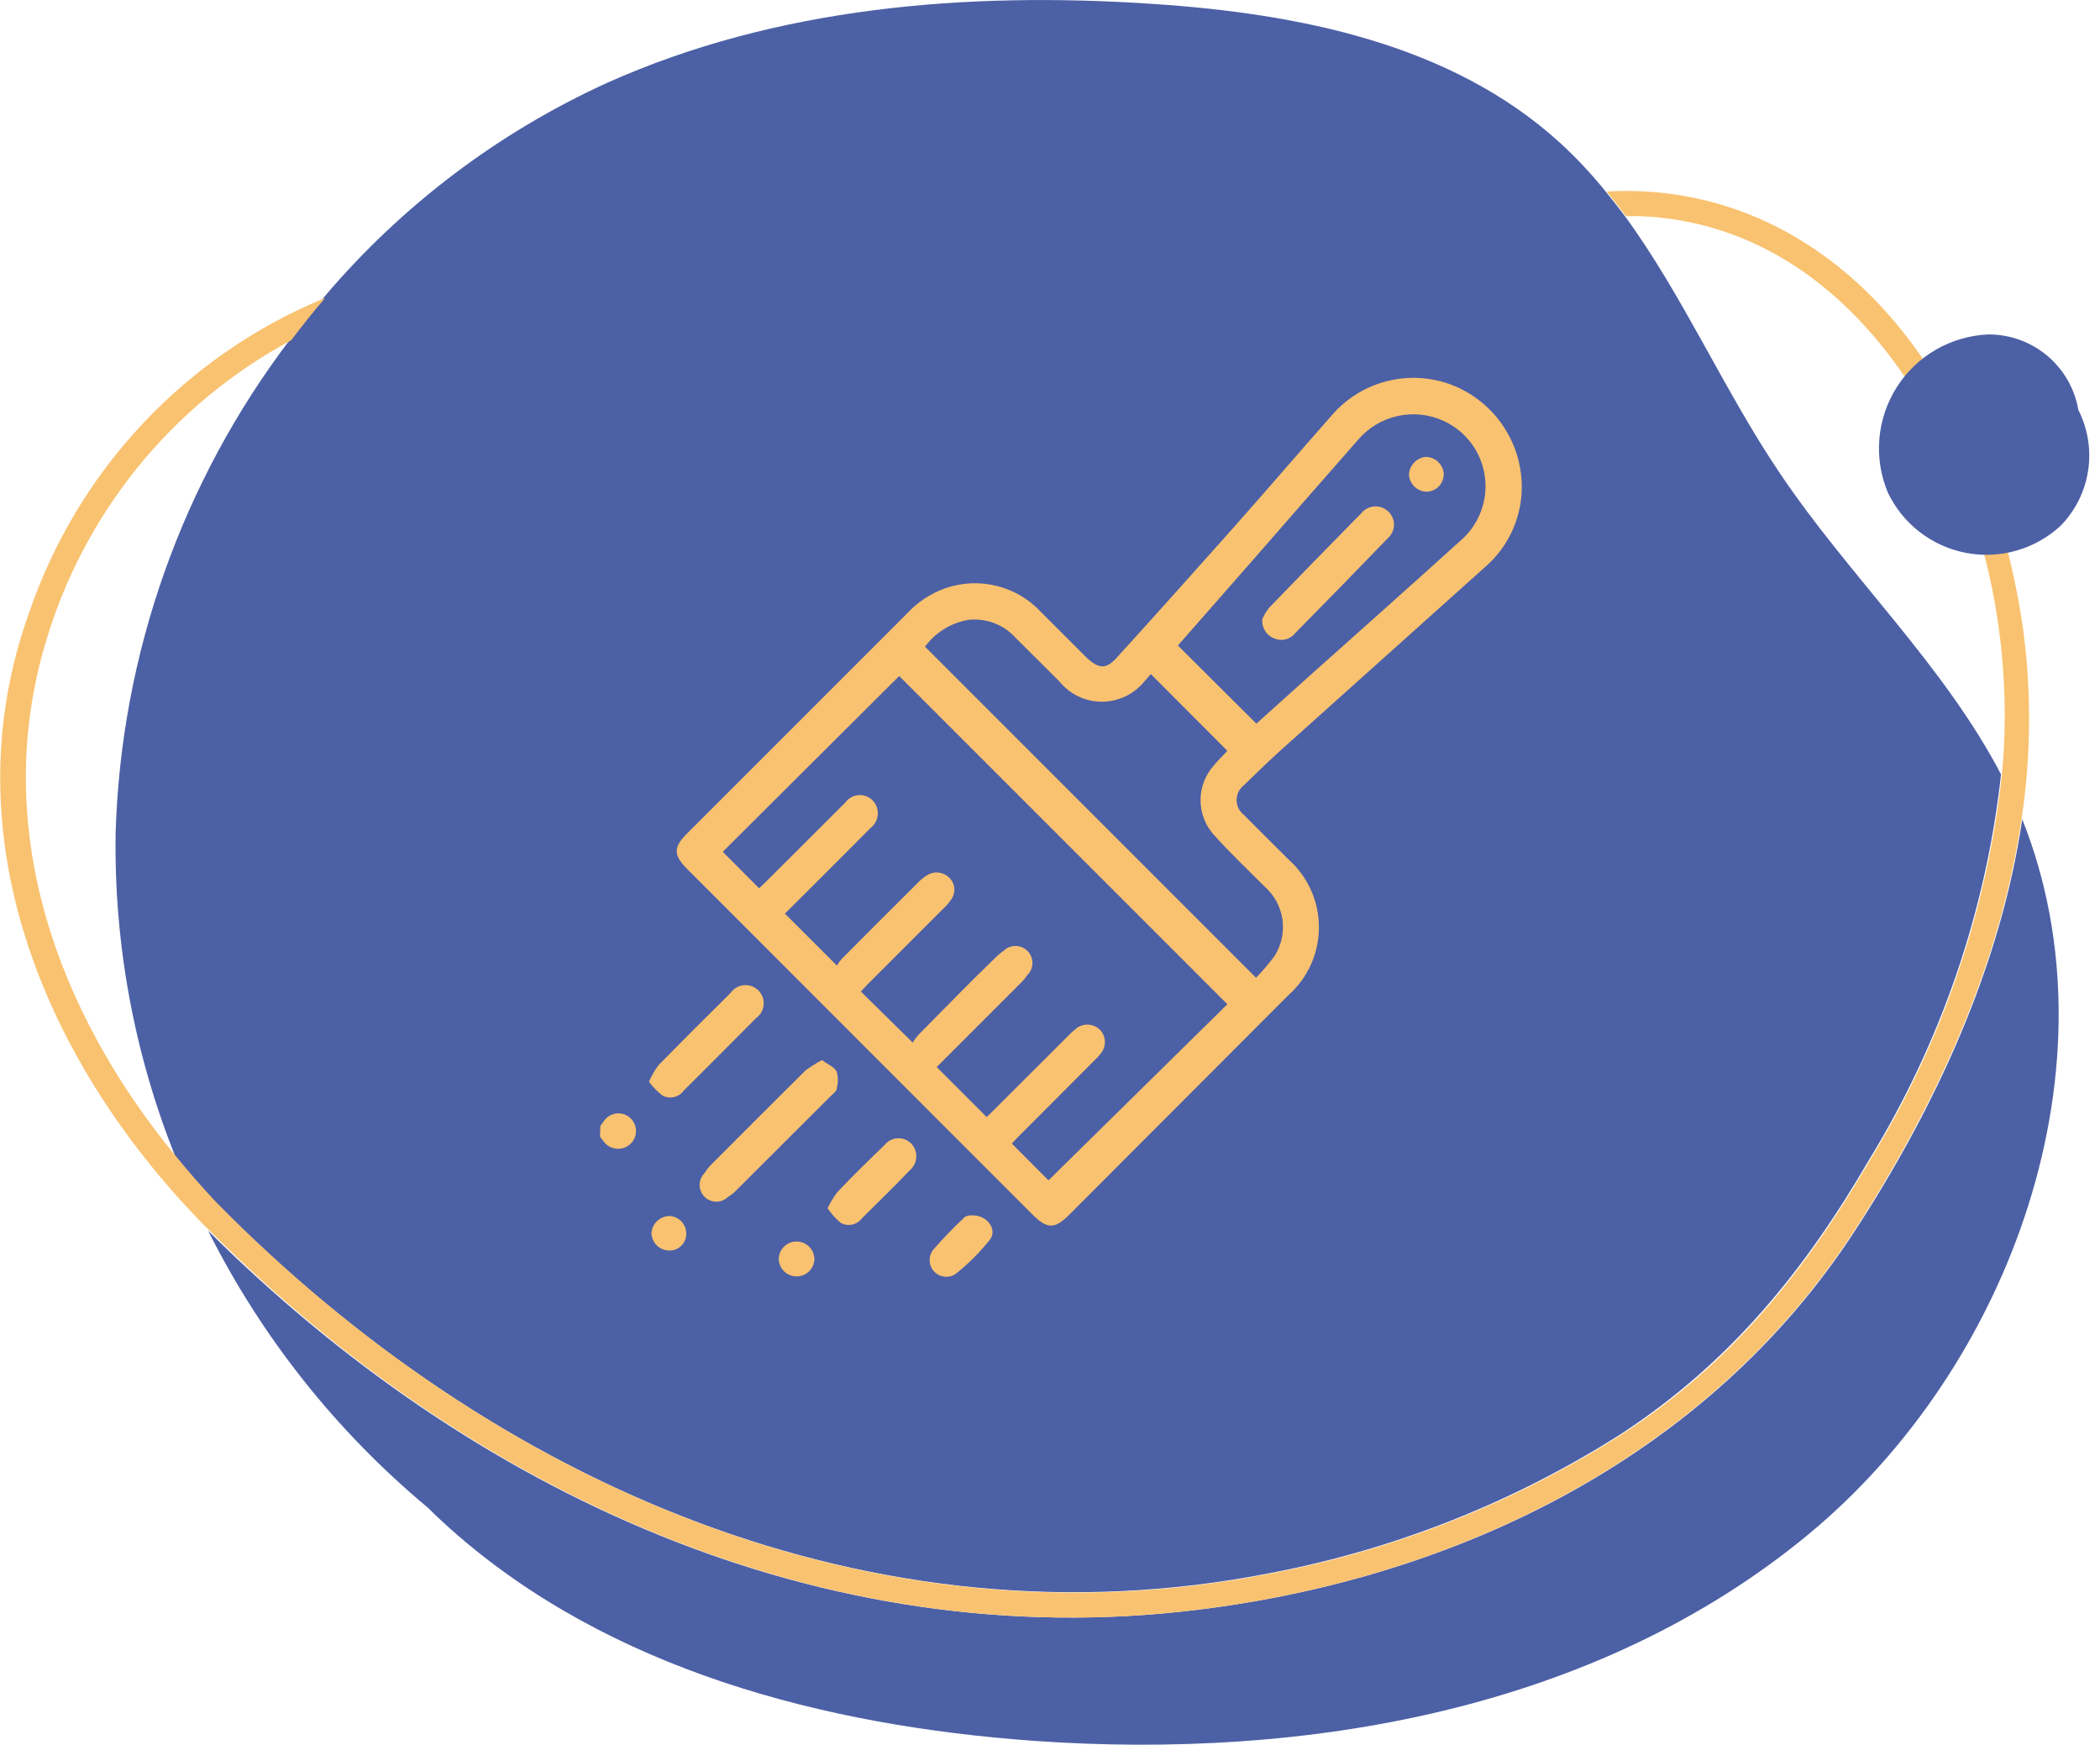 <svg width="189" height="157" viewBox="0 0 189 157" fill="none" xmlns="http://www.w3.org/2000/svg">
<path d="M15.763 104.025C16.933 105.452 18.152 106.847 19.419 108.194C44.37 133.495 78.606 148.582 114.349 141.544C125.567 139.407 136.276 135.158 145.907 129.022C155.704 122.608 162.391 114.383 168.244 104.314C174.693 93.781 178.739 81.957 180.094 69.682C174.867 59.709 166.416 51.868 160.146 42.521C155.143 35.097 151.471 26.6 146.243 19.449C145.677 18.701 145.1 17.963 144.512 17.236C143.246 15.664 141.863 14.19 140.374 12.827C130.593 3.928 116.85 1.219 103.765 0.353C87.088 -0.77 69.898 0.609 54.601 7.472C44.816 11.937 36.137 18.506 29.184 26.712C28.126 27.947 27.1 29.229 26.122 30.528C16.386 43.328 10.892 58.85 10.407 74.925C10.246 84.884 12.066 94.776 15.763 104.025V104.025Z" fill="#4C60A5"/>
<path d="M107.71 144.863C73.908 148.999 42.334 134.249 18.73 110.744C23.534 120.321 30.265 128.804 38.501 135.66C39.191 136.349 39.896 137.006 40.618 137.648C54.873 150.282 74.212 155.285 93.038 156.647C117.572 158.379 143.646 153.874 162.76 138.065C181.073 122.929 190.79 95.736 182.003 73.722C180.062 86.95 174.193 99.616 166.929 110.776C153.78 130.978 131.379 141.977 107.71 144.863Z" fill="#4C60A5"/>
<path d="M17.912 109.781C18.216 110.118 18.553 110.423 18.874 110.744C42.398 134.249 74.036 148.999 107.71 144.863C131.314 141.977 153.716 130.978 166.865 110.776C174.129 99.552 179.998 86.95 181.938 73.722C182.786 68.103 182.84 62.393 182.099 56.759C180.062 42.024 172.574 25.814 158.158 19.593C153.881 17.763 149.236 16.956 144.592 17.236C145.19 17.963 145.768 18.701 146.324 19.449H147.542C164.428 20.09 174.947 35.482 178.731 50.474C180.289 56.761 180.777 63.265 180.175 69.714C178.819 81.989 174.773 93.814 168.324 104.346C162.471 114.415 155.785 122.705 145.987 129.054C136.356 135.19 125.647 139.439 114.429 141.576C78.686 148.615 44.45 133.559 19.499 108.226C18.232 106.879 17.014 105.485 15.843 104.058C5.179 91.135 -0.882 74.604 4.089 57.881C5.782 52.098 8.61 46.71 12.406 42.031C16.203 37.351 20.892 33.474 26.202 30.624C27.18 29.325 28.206 28.043 29.265 26.808C23.072 29.352 17.495 33.188 12.904 38.06C8.314 42.932 4.816 48.727 2.646 55.059C-4.538 74.925 3.816 95.159 17.912 109.781Z" fill="#F9C270"/>
<path d="M185.45 47.315C186.774 45.964 187.641 44.231 187.928 42.362C188.216 40.492 187.91 38.58 187.054 36.893C186.727 34.985 185.734 33.254 184.251 32.009C182.768 30.765 180.892 30.086 178.956 30.095C177.299 30.162 175.683 30.629 174.246 31.456C172.81 32.284 171.595 33.447 170.706 34.846C169.817 36.246 169.281 37.84 169.142 39.492C169.004 41.144 169.268 42.805 169.912 44.333C170.575 45.721 171.556 46.935 172.775 47.875C173.994 48.816 175.416 49.457 176.928 49.747C178.44 50.037 179.998 49.968 181.479 49.546C182.959 49.123 184.319 48.359 185.45 47.315V47.315Z" fill="#4C60A5"/>
<path d="M54.03 101.325C54.165 101.145 54.27 100.965 54.405 100.8C54.539 100.625 54.709 100.479 54.904 100.374C55.099 100.268 55.313 100.205 55.534 100.188C55.755 100.171 55.977 100.201 56.185 100.275C56.393 100.35 56.584 100.467 56.744 100.62C56.901 100.769 57.026 100.948 57.111 101.146C57.197 101.345 57.241 101.559 57.241 101.775C57.241 101.991 57.197 102.205 57.111 102.403C57.026 102.602 56.901 102.781 56.744 102.929C56.583 103.081 56.394 103.199 56.186 103.275C55.979 103.35 55.758 103.383 55.538 103.37C55.317 103.358 55.102 103.3 54.904 103.201C54.707 103.102 54.532 102.964 54.39 102.794L54 102.285L54.03 101.325Z" fill="#F9C270"/>
<path d="M136.957 44.126C136.913 45.438 136.598 46.725 136.033 47.91C135.468 49.094 134.665 50.149 133.673 51.008L115.112 67.65C114.032 68.625 112.998 69.645 111.963 70.649C111.755 70.806 111.587 71.008 111.47 71.241C111.354 71.474 111.294 71.731 111.294 71.991C111.294 72.251 111.354 72.508 111.47 72.741C111.587 72.974 111.755 73.176 111.963 73.333C113.283 74.682 114.632 76.002 115.967 77.336C116.827 78.103 117.516 79.043 117.988 80.094C118.46 81.146 118.703 82.286 118.703 83.438C118.703 84.591 118.46 85.731 117.988 86.782C117.516 87.834 116.827 88.774 115.967 89.54L96.221 109.316C94.931 110.606 94.242 110.606 92.952 109.316L61.871 78.221C60.582 76.931 60.582 76.242 61.871 74.967L81.617 55.221C82.57 54.182 83.765 53.394 85.096 52.927C86.585 52.412 88.192 52.342 89.72 52.726C91.249 53.109 92.632 53.929 93.702 55.086C95.021 56.391 96.326 57.725 97.645 59.029C98.964 60.334 99.609 60.214 100.644 59.029C103.972 55.371 107.256 51.698 110.539 48.01C113.823 44.321 116.746 40.903 119.88 37.349C121.187 35.84 122.928 34.771 124.866 34.288C126.803 33.805 128.842 33.932 130.705 34.651C132.596 35.394 134.211 36.703 135.33 38.399C136.449 40.095 137.018 42.095 136.957 44.126ZM82.142 93.814C82.292 93.57 82.463 93.339 82.652 93.124C84.931 90.815 87.15 88.536 89.519 86.242C89.762 85.993 90.028 85.767 90.313 85.567C90.6 85.281 90.988 85.12 91.393 85.12C91.593 85.12 91.792 85.16 91.977 85.236C92.162 85.313 92.331 85.426 92.472 85.567C92.614 85.709 92.727 85.877 92.803 86.063C92.88 86.248 92.919 86.446 92.919 86.647C92.919 86.847 92.88 87.046 92.803 87.231C92.727 87.416 92.614 87.585 92.472 87.726C92.276 88.014 92.05 88.281 91.798 88.521L84.301 96.017L88.799 100.515L89.369 99.961L96.251 93.094C96.472 92.864 96.713 92.653 96.97 92.464C97.276 92.262 97.641 92.17 98.006 92.203C98.371 92.236 98.714 92.391 98.979 92.644C99.237 92.906 99.397 93.248 99.432 93.614C99.468 93.98 99.377 94.347 99.174 94.653C98.988 94.922 98.772 95.168 98.529 95.388L91.618 102.315L91.063 102.899L94.362 106.213L110.464 90.365L80.928 60.829L65.05 76.646L68.318 79.93L68.918 79.36L76.07 72.223C76.205 72.034 76.38 71.875 76.582 71.759C76.784 71.643 77.008 71.572 77.24 71.551C77.472 71.529 77.706 71.558 77.926 71.635C78.146 71.713 78.346 71.837 78.514 71.999C78.682 72.166 78.813 72.368 78.897 72.59C78.981 72.813 79.016 73.051 79.001 73.288C78.985 73.525 78.919 73.756 78.806 73.966C78.694 74.175 78.538 74.358 78.349 74.502C76.954 75.927 75.53 77.321 74.121 78.745L70.642 82.209L75.32 86.887C75.444 86.672 75.589 86.471 75.755 86.287C78.074 83.948 80.403 81.619 82.742 79.3C82.965 79.084 83.211 78.892 83.476 78.73C83.779 78.551 84.132 78.475 84.481 78.516C84.831 78.556 85.157 78.711 85.41 78.955C85.671 79.195 85.837 79.52 85.881 79.871C85.925 80.222 85.843 80.578 85.65 80.874C85.46 81.171 85.233 81.443 84.976 81.684L78.049 88.611L77.479 89.226L82.142 93.814ZM83.251 58.19L113.043 87.981C113.65 87.363 114.211 86.701 114.722 86.002C115.332 85.034 115.58 83.88 115.421 82.747C115.262 81.613 114.706 80.573 113.853 79.81C112.353 78.311 110.674 76.721 109.205 75.072C108.459 74.222 108.048 73.129 108.048 71.999C108.048 70.868 108.459 69.775 109.205 68.925C109.639 68.4 110.119 67.935 110.464 67.561L103.567 60.649C103.417 60.829 103.222 61.084 102.998 61.308C102.537 61.881 101.953 62.343 101.29 62.66C100.627 62.978 99.902 63.142 99.167 63.142C98.432 63.142 97.706 62.978 97.043 62.66C96.38 62.343 95.797 61.881 95.336 61.308L91.378 57.365C90.851 56.787 90.194 56.341 89.462 56.065C88.73 55.789 87.943 55.69 87.165 55.776C85.596 56.04 84.191 56.906 83.251 58.19V58.19ZM113.073 65.117L117.676 60.979C122.264 56.885 126.867 52.792 131.424 48.669C132.252 47.965 132.888 47.063 133.274 46.048C133.661 45.033 133.785 43.937 133.635 42.861C133.486 41.785 133.068 40.764 132.419 39.892C131.771 39.02 130.913 38.326 129.925 37.874C128.63 37.28 127.176 37.126 125.785 37.434C124.394 37.743 123.141 38.497 122.219 39.583C119.1 43.122 115.997 46.69 112.893 50.243L106.011 58.085L113.073 65.117Z" fill="#F9C270"/>
<path d="M73.986 95.388C74.496 95.778 75.095 96.002 75.305 96.437C75.441 96.928 75.441 97.446 75.305 97.936C75.305 98.221 74.93 98.446 74.706 98.686L66.339 107.037C66.101 107.293 65.829 107.515 65.53 107.697C65.245 107.977 64.861 108.133 64.462 108.131C64.063 108.128 63.681 107.966 63.401 107.682C63.12 107.398 62.964 107.014 62.967 106.614C62.97 106.215 63.131 105.833 63.416 105.553C63.581 105.273 63.782 105.015 64.015 104.788C66.834 101.97 69.653 99.136 72.486 96.332C72.96 95.978 73.461 95.662 73.986 95.388V95.388Z" fill="#F9C270"/>
<path d="M58.408 97.337C58.636 96.804 58.928 96.3 59.278 95.838C61.422 93.649 63.596 91.475 65.77 89.331C65.907 89.137 66.085 88.976 66.292 88.858C66.498 88.74 66.728 88.669 66.965 88.649C67.202 88.629 67.44 88.662 67.663 88.743C67.886 88.825 68.089 88.954 68.257 89.122C68.425 89.29 68.554 89.493 68.636 89.716C68.718 89.939 68.75 90.177 68.73 90.414C68.71 90.651 68.639 90.881 68.521 91.087C68.403 91.294 68.242 91.472 68.049 91.61C65.889 93.799 63.715 95.958 61.541 98.132C61.333 98.421 61.029 98.627 60.683 98.712C60.336 98.797 59.971 98.756 59.652 98.596C59.176 98.242 58.757 97.817 58.408 97.337V97.337Z" fill="#F9C270"/>
<path d="M74.481 108.717C74.718 108.228 74.999 107.761 75.32 107.322C76.715 105.823 78.154 104.444 79.608 103.034C79.751 102.853 79.931 102.705 80.137 102.6C80.342 102.495 80.568 102.435 80.799 102.425C81.029 102.415 81.259 102.455 81.473 102.542C81.687 102.629 81.879 102.761 82.037 102.929C82.188 103.094 82.304 103.288 82.377 103.499C82.451 103.71 82.481 103.934 82.466 104.157C82.45 104.38 82.39 104.597 82.288 104.796C82.186 104.995 82.044 105.171 81.872 105.313C80.448 106.813 79.008 108.192 77.584 109.616C77.371 109.904 77.062 110.107 76.713 110.186C76.363 110.266 75.997 110.218 75.68 110.051C75.217 109.667 74.813 109.218 74.481 108.717V108.717Z" fill="#F9C270"/>
<path d="M87.555 109.361C88.874 109.361 89.819 110.681 89.054 111.595C88.169 112.703 87.163 113.709 86.055 114.594C85.765 114.809 85.407 114.911 85.047 114.883C84.687 114.855 84.35 114.698 84.096 114.441C83.843 114.184 83.691 113.844 83.668 113.484C83.645 113.124 83.753 112.767 83.971 112.48C84.88 111.428 85.846 110.427 86.865 109.481C87.082 109.388 87.318 109.346 87.555 109.361V109.361Z" fill="#F9C270"/>
<path d="M71.647 111.715C72.061 111.706 72.464 111.857 72.77 112.136C73.077 112.415 73.266 112.801 73.296 113.215C73.306 113.64 73.147 114.052 72.853 114.36C72.559 114.668 72.155 114.846 71.729 114.856C71.304 114.866 70.892 114.707 70.584 114.413C70.276 114.119 70.097 113.715 70.088 113.289C70.095 112.877 70.261 112.483 70.552 112.19C70.842 111.897 71.234 111.727 71.647 111.715V111.715Z" fill="#F9C270"/>
<path d="M60.207 112.525C59.787 112.517 59.386 112.345 59.092 112.045C58.798 111.745 58.633 111.341 58.633 110.921C58.67 110.512 58.858 110.133 59.16 109.855C59.462 109.578 59.857 109.423 60.267 109.421C60.678 109.445 61.064 109.626 61.344 109.928C61.623 110.23 61.775 110.629 61.766 111.041C61.765 111.241 61.722 111.44 61.642 111.624C61.562 111.808 61.446 111.974 61.301 112.113C61.156 112.251 60.984 112.359 60.796 112.43C60.608 112.501 60.408 112.533 60.207 112.525V112.525Z" fill="#F9C270"/>
<path d="M113.613 55.686C113.775 55.327 113.982 54.989 114.227 54.681C116.971 51.833 119.745 48.999 122.519 46.18C122.659 46.006 122.833 45.862 123.031 45.757C123.229 45.653 123.446 45.589 123.669 45.571C123.892 45.553 124.116 45.58 124.328 45.651C124.54 45.722 124.736 45.836 124.903 45.985C125.077 46.137 125.217 46.325 125.313 46.536C125.41 46.747 125.459 46.976 125.459 47.207C125.459 47.439 125.41 47.668 125.313 47.879C125.217 48.09 125.077 48.277 124.903 48.429C122.134 51.298 119.35 54.152 116.551 56.99C116.327 57.268 116.015 57.462 115.667 57.54C115.319 57.619 114.954 57.579 114.632 57.425C114.295 57.287 114.013 57.042 113.829 56.727C113.645 56.413 113.569 56.047 113.613 55.686V55.686Z" fill="#F9C270"/>
<path d="M128.456 44.246C128.042 44.251 127.642 44.099 127.336 43.821C127.03 43.543 126.841 43.159 126.807 42.747C126.815 42.339 126.972 41.948 127.248 41.647C127.524 41.346 127.9 41.156 128.306 41.112C128.716 41.115 129.111 41.269 129.413 41.547C129.715 41.824 129.903 42.203 129.94 42.612C129.953 43.023 129.805 43.424 129.528 43.729C129.251 44.034 128.867 44.219 128.456 44.246V44.246Z" fill="#F9C270"/>
</svg>
